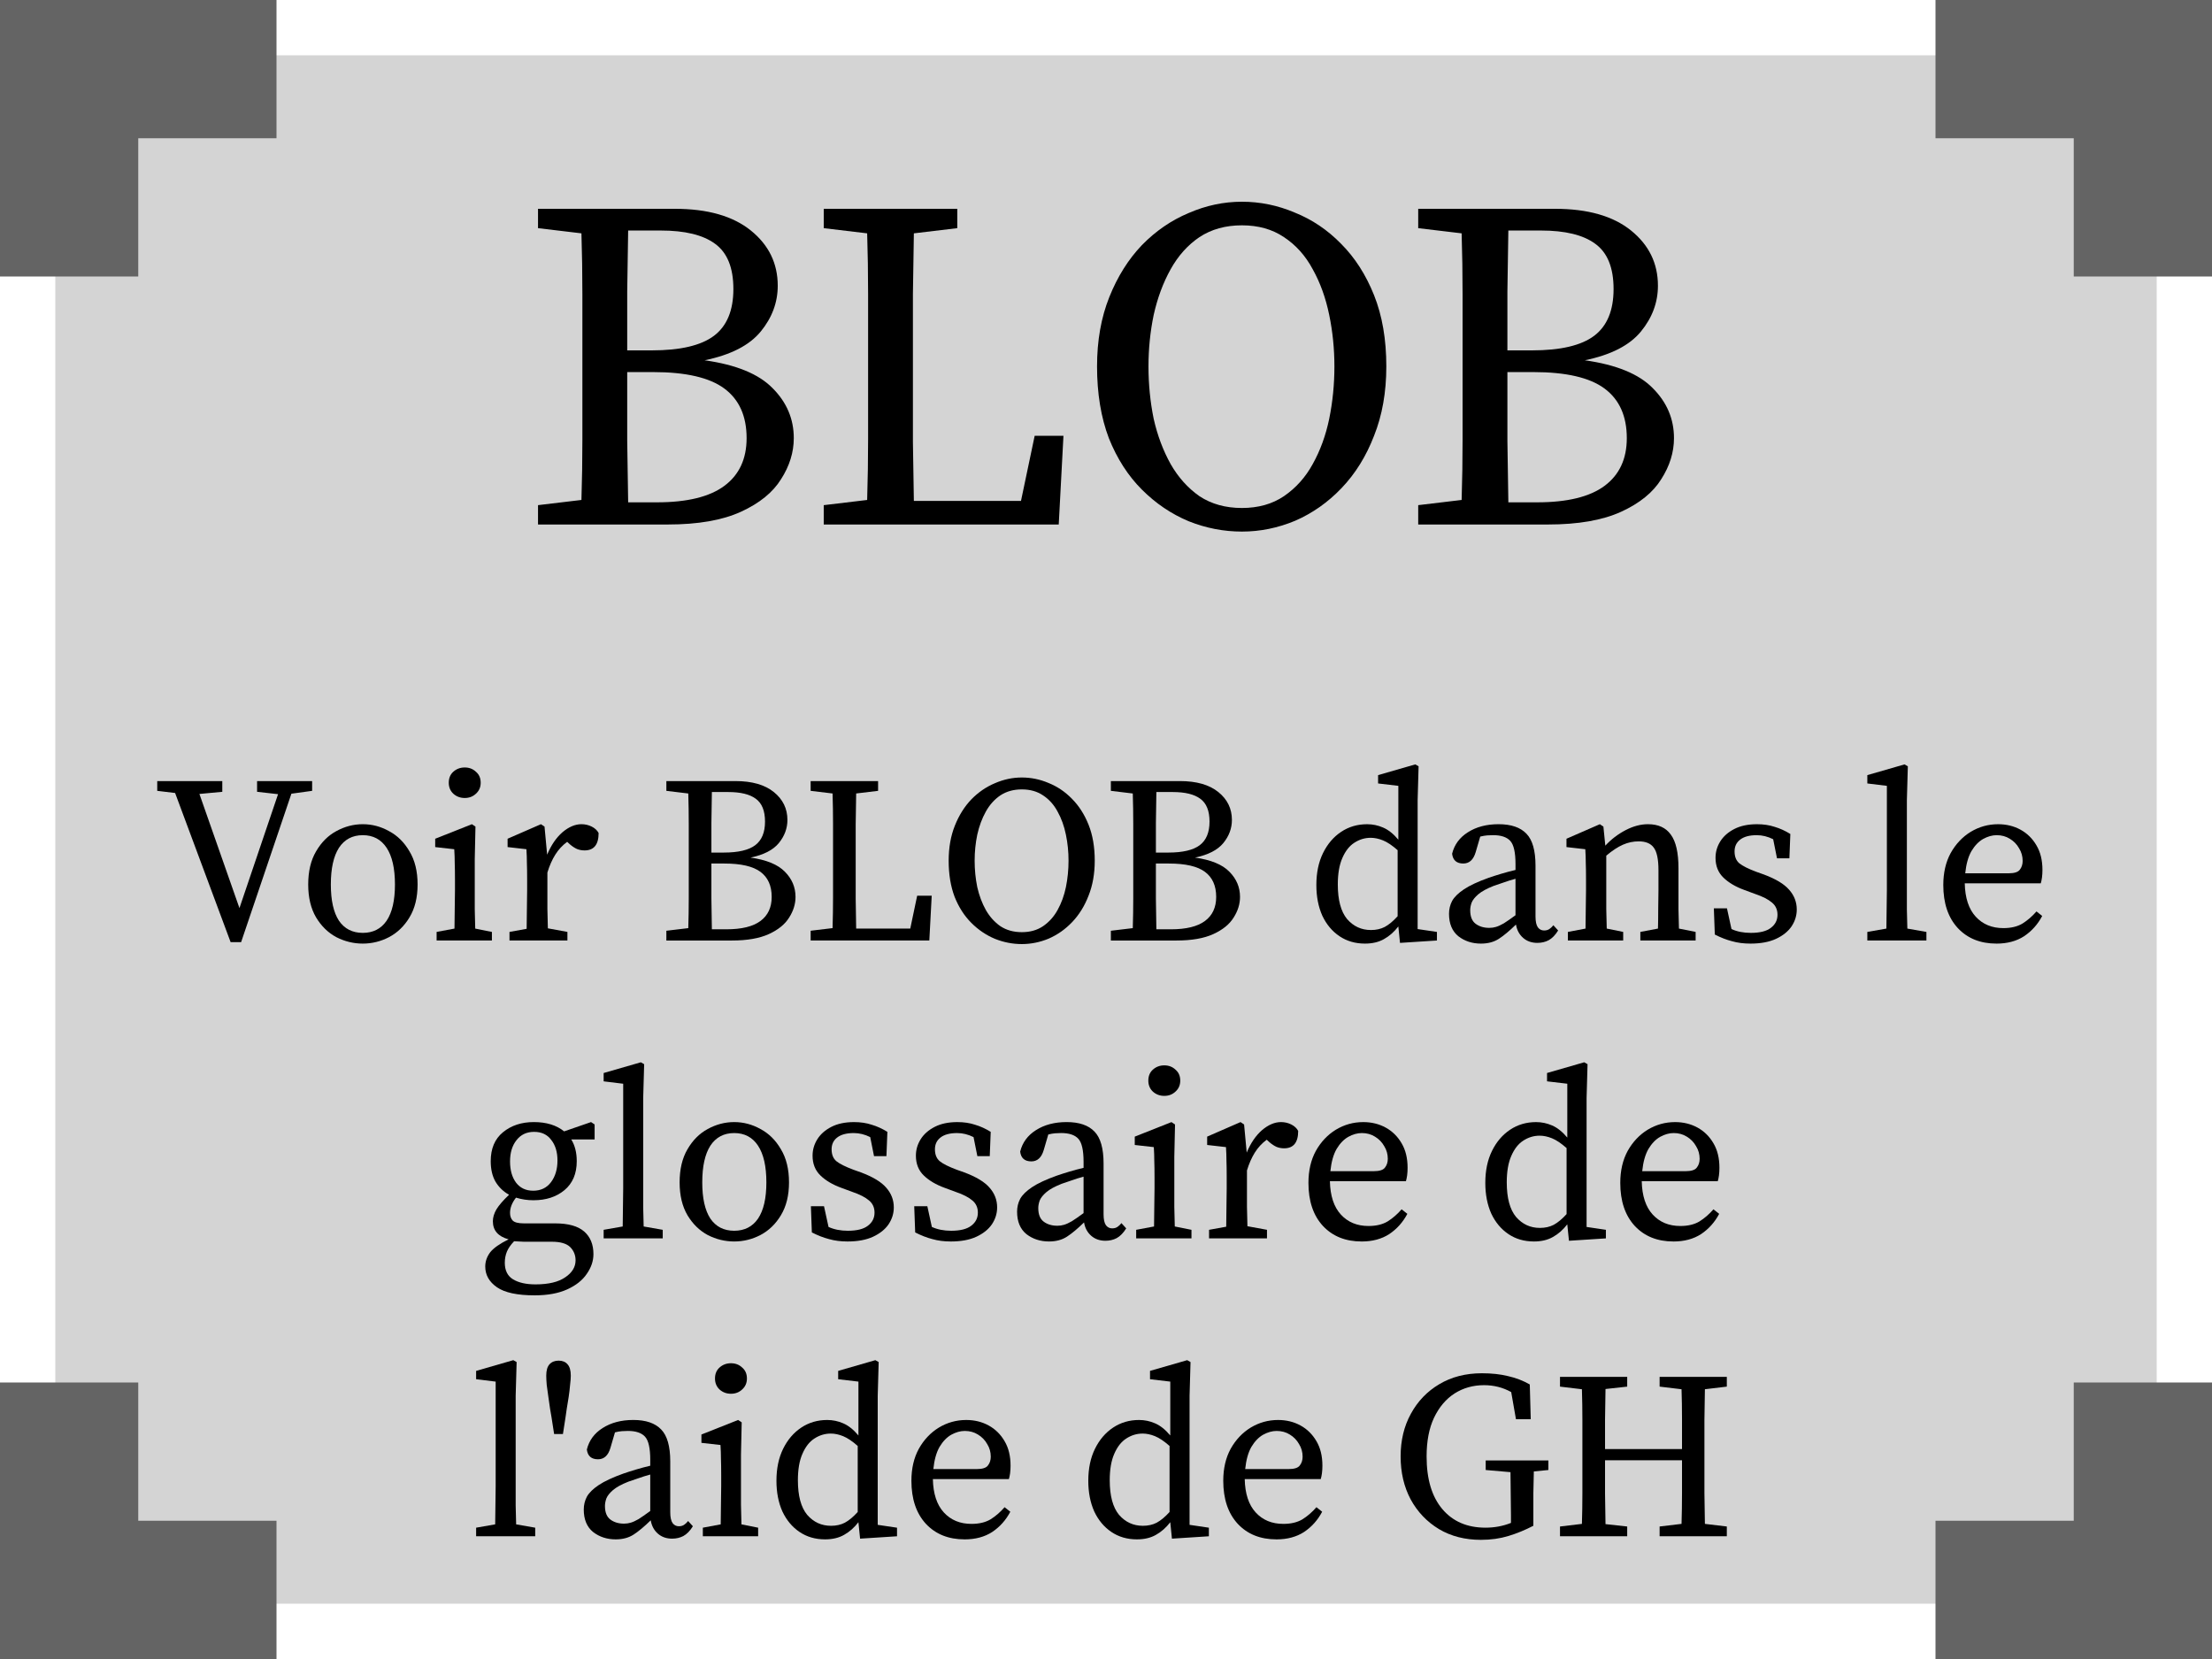 <?xml version="1.0" encoding="UTF-8" standalone="no"?>
<svg
   xmlns:dc="http://purl.org/dc/elements/1.1/"
   xmlns:cc="http://creativecommons.org/ns#"
   xmlns:rdf="http://www.w3.org/1999/02/22-rdf-syntax-ns#"
   xmlns:svg="http://www.w3.org/2000/svg"
   xmlns="http://www.w3.org/2000/svg"
   xmlns:sodipodi="http://sodipodi.sourceforge.net/DTD/sodipodi-0.dtd"
   xmlns:inkscape="http://www.inkscape.org/namespaces/inkscape"
   inkscape:output_extension="org.inkscape.output.svg.inkscape"
   sodipodi:docname="blob.svg"
   version="1.0"
   inkscape:version="1.0 (4035a4fb49, 2020-05-01)"
   sodipodi:version="0.32"
   id="svg2"
   height="300"
   width="400">
  <defs
     id="defs4">
    <rect
       id="rect853"
       height="109.939"
       width="283.057"
       y="152.028"
       x="65.66" />
    <rect
       id="rect847"
       height="96.47"
       width="217.183"
       y="60.609"
       x="103.541" />
    <inkscape:perspective
       id="perspective20"
       inkscape:persp3d-origin="150 : 133.33333 : 1"
       inkscape:vp_z="300 : 200 : 1"
       inkscape:vp_y="0 : 1000 : 0"
       inkscape:vp_x="0 : 200 : 1"
       sodipodi:type="inkscape:persp3d" />
  </defs>
  <sodipodi:namedview
     inkscape:document-rotation="0"
     inkscape:window-maximized="1"
     showgrid="false"
     inkscape:window-y="-8"
     inkscape:window-x="3832"
     inkscape:window-height="1017"
     inkscape:window-width="1920"
     height="400px"
     width="300px"
     inkscape:current-layer="layer1"
     inkscape:document-units="px"
     inkscape:cy="190.74326"
     inkscape:cx="-18.386101"
     inkscape:zoom="0.9899495"
     inkscape:pageshadow="2"
     inkscape:pageopacity="0.0"
     borderopacity="1.0"
     bordercolor="#666666"
     pagecolor="#ffffff"
     id="base" />
  <g
     id="layer1"
     inkscape:groupmode="layer"
     inkscape:label="Capa 1">
    <rect
       transform="rotate(-90)"
       y="10"
       x="-290"
       height="380"
       width="280"
       id="rect1872"
       style="fill:#d4d4d4;fill-opacity:1;stroke:none;stroke-width:2.5;stroke-linecap:round;stroke-linejoin:miter;stroke-miterlimit:4;stroke-dasharray:none;stroke-dashoffset:0;stroke-opacity:1" />
    <g
       style="fill:#646464;fill-opacity:1"
       id="g844">
      <rect
         style="fill:#646464;fill-opacity:1;stroke:none;stroke-width:2.5;stroke-linecap:round;stroke-linejoin:miter;stroke-miterlimit:4;stroke-dasharray:none;stroke-dashoffset:0;stroke-opacity:1"
         id="rect4716"
         width="25"
         height="50"
         x="-300"
         y="0"
         transform="rotate(-90)" />
      <rect
         y="250"
         x="0"
         height="50"
         width="25"
         id="rect4718"
         style="fill:#646464;fill-opacity:1;stroke:none;stroke-width:2.5;stroke-linecap:round;stroke-linejoin:miter;stroke-miterlimit:4;stroke-dasharray:none;stroke-dashoffset:0;stroke-opacity:1" />
    </g>
    <g
       style="fill:#646464;fill-opacity:1;stroke:none;stroke-opacity:1"
       id="g836">
      <rect
         y="0"
         x="0"
         height="50"
         width="25"
         id="rect4720"
         style="fill:#646464;fill-opacity:1;stroke:none;stroke-width:2.5;stroke-linecap:round;stroke-linejoin:miter;stroke-miterlimit:4;stroke-dasharray:none;stroke-dashoffset:0;stroke-opacity:1"
         transform="matrix(0,1,1,0,0,0)" />
      <rect
         transform="scale(1,-1)"
         style="fill:#646464;fill-opacity:1;stroke:none;stroke-width:2.5;stroke-linecap:round;stroke-linejoin:miter;stroke-miterlimit:4;stroke-dasharray:none;stroke-dashoffset:0;stroke-opacity:1"
         id="rect4722"
         width="25"
         height="50"
         x="0"
         y="-50" />
    </g>
    <g
       style="fill:#646464;fill-opacity:1"
       id="g848">
      <rect
         y="-400"
         x="-300"
         height="50"
         width="25"
         id="rect4724"
         style="fill:#646464;fill-opacity:1;stroke:none;stroke-width:2.5;stroke-linecap:round;stroke-linejoin:miter;stroke-miterlimit:4;stroke-dasharray:none;stroke-dashoffset:0;stroke-opacity:1"
         transform="matrix(0,-1,-1,0,0,0)" />
      <rect
         transform="scale(-1,1)"
         style="fill:#646464;fill-opacity:1;stroke:none;stroke-width:2.5;stroke-linecap:round;stroke-linejoin:miter;stroke-miterlimit:4;stroke-dasharray:none;stroke-dashoffset:0;stroke-opacity:1"
         id="rect4726"
         width="25"
         height="50"
         x="-400"
         y="250" />
    </g>
    <g
       style="fill:#646464;fill-opacity:1"
       id="g840">
      <rect
         transform="rotate(90)"
         style="fill:#646464;fill-opacity:1;stroke:none;stroke-width:2.5;stroke-linecap:round;stroke-linejoin:miter;stroke-miterlimit:4;stroke-dasharray:none;stroke-dashoffset:0;stroke-opacity:1"
         id="rect4728"
         width="25"
         height="50"
         x="0"
         y="-400" />
      <rect
         y="-50"
         x="-400"
         height="50"
         width="25"
         id="rect4730"
         style="fill:#646464;fill-opacity:1;stroke:none;stroke-width:2.5;stroke-linecap:round;stroke-linejoin:miter;stroke-miterlimit:4;stroke-dasharray:none;stroke-dashoffset:0;stroke-opacity:1"
         transform="scale(-1)" />
    </g>
    <g
       style="font-style:normal;font-variant:normal;font-weight:normal;font-stretch:normal;font-size:85.333px;line-height:1.25;font-family:'Source Serif Pro';-inkscape-font-specification:'Source Serif Pro, Normal';font-variant-ligatures:normal;font-variant-caps:normal;font-variant-numeric:normal;font-feature-settings:normal;text-align:start;letter-spacing:0px;word-spacing:0px;writing-mode:lr-tb;white-space:pre;shape-inside:url(#rect847);fill:#000000;fill-opacity:1;stroke:none"
       id="text845"
       transform="translate(-10.004,-40.911)"
       aria-label="BLOB">
      <path
         id="path864"
         style="shape-inside:url(#rect847)"
         d="m 128.117,108.196 h -4.693 q 0,6.741 0,12.459 0.085,5.632 0.171,11.093 h 5.205 q 8.192,0 12.203,-2.987 4.011,-2.987 4.011,-8.619 0,-5.973 -4.011,-8.96 -4.011,-2.987 -12.885,-2.987 z m 1.365,-25.6 h -5.888 q -0.085,5.461 -0.171,11.093 0,5.547 0,10.581 h 4.437 q 7.765,0 11.264,-2.645 3.499,-2.645 3.499,-8.448 0,-5.803 -3.328,-8.192 -3.243,-2.389 -9.813,-2.389 z m -22.187,-0.427 v -3.499 h 24.747 q 8.875,0 13.739,3.925 4.864,3.925 4.864,9.984 0,4.523 -3.072,8.277 -3.072,3.755 -10.155,5.205 8.533,1.195 12.288,5.035 3.84,3.84 3.84,9.045 0,3.84 -2.304,7.424 -2.219,3.584 -7.253,5.888 -5.035,2.304 -13.227,2.304 h -23.467 v -3.499 l 7.851,-0.939 q 0.171,-5.376 0.171,-10.923 0,-5.547 0,-11.093 v -4.181 q 0,-5.547 0,-11.008 0,-5.547 -0.171,-11.008 z" />
      <path
         id="path866"
         style="shape-inside:url(#rect847)"
         d="m 158.962,82.169 v -3.499 h 24.149 v 3.499 l -7.851,0.939 q -0.085,5.461 -0.171,11.008 0,5.461 0,11.008 v 5.888 q 0,4.523 0,9.813 0.085,5.205 0.171,10.667 h 19.371 l 2.475,-11.776 h 5.205 l -0.853,16.043 h -42.496 v -3.499 l 7.851,-0.939 q 0.171,-5.547 0.171,-11.008 0,-5.461 0,-10.923 v -4.267 q 0,-5.547 0,-11.093 0,-5.547 -0.171,-10.923 z" />
      <path
         id="path868"
         style="shape-inside:url(#rect847)"
         d="m 234.582,137.038 q -4.949,0 -9.643,-1.877 -4.693,-1.963 -8.448,-5.717 -3.755,-3.755 -5.973,-9.301 -2.133,-5.632 -2.133,-12.971 0,-6.997 2.219,-12.544 2.219,-5.547 5.888,-9.387 3.755,-3.84 8.448,-5.803 4.693,-2.048 9.643,-2.048 4.949,0 9.557,1.963 4.693,1.877 8.363,5.632 3.755,3.755 5.973,9.301 2.219,5.547 2.219,12.885 0,6.997 -2.219,12.544 -2.133,5.547 -5.888,9.472 -3.669,3.84 -8.363,5.888 -4.693,1.963 -9.643,1.963 z m 0,-4.267 q 4.437,0 7.595,-2.133 3.243,-2.219 5.205,-5.803 2.048,-3.669 2.987,-8.192 0.939,-4.608 0.939,-9.472 0,-4.779 -0.939,-9.301 -0.939,-4.608 -2.987,-8.277 -1.963,-3.669 -5.205,-5.803 -3.157,-2.133 -7.595,-2.133 -4.437,0 -7.68,2.133 -3.157,2.133 -5.205,5.803 -2.048,3.669 -3.072,8.277 -0.939,4.523 -0.939,9.301 0,4.864 0.939,9.472 1.024,4.523 3.072,8.192 2.048,3.584 5.205,5.803 3.243,2.133 7.68,2.133 z" />
      <path
         id="path870"
         style="shape-inside:url(#rect847)"
         d="m 287.284,108.196 h -4.693 q 0,6.741 0,12.459 0.085,5.632 0.171,11.093 h 5.205 q 8.192,0 12.203,-2.987 4.011,-2.987 4.011,-8.619 0,-5.973 -4.011,-8.96 -4.011,-2.987 -12.885,-2.987 z m 1.365,-25.6 h -5.888 q -0.085,5.461 -0.171,11.093 0,5.547 0,10.581 h 4.437 q 7.765,0 11.264,-2.645 3.499,-2.645 3.499,-8.448 0,-5.803 -3.328,-8.192 -3.243,-2.389 -9.813,-2.389 z m -22.187,-0.427 v -3.499 h 24.747 q 8.875,0 13.739,3.925 4.864,3.925 4.864,9.984 0,4.523 -3.072,8.277 -3.072,3.755 -10.155,5.205 8.533,1.195 12.288,5.035 3.84,3.84 3.84,9.045 0,3.84 -2.304,7.424 -2.219,3.584 -7.253,5.888 -5.035,2.304 -13.227,2.304 h -23.467 v -3.499 l 7.851,-0.939 q 0.171,-5.376 0.171,-10.923 0,-5.547 0,-11.093 v -4.181 q 0,-5.547 0,-11.008 0,-5.547 -0.171,-11.008 z" />
    </g>
    <g
       style="font-style:normal;font-variant:normal;font-weight:normal;font-stretch:normal;font-size:26.667px;line-height:1.25;font-family:'Source Serif Pro';-inkscape-font-specification:'Source Serif Pro, Normal';font-variant-ligatures:normal;font-variant-caps:normal;font-variant-numeric:normal;font-feature-settings:normal;text-align:center;letter-spacing:0px;word-spacing:0px;writing-mode:lr-tb;white-space:pre;shape-inside:url(#rect853);fill:#000000;fill-opacity:1;stroke:none"
       id="text851"
       transform="matrix(1.616,0,0,1.616,-135.203,-113.554)"
       aria-label="Voir BLOB dans le glossaire de
l'aide de GH">
      <path
         id="path873"
         style="text-align:center;text-anchor:middle;shape-inside:url(#rect853)"
         d="m 101.26,158.765 v -1.093 h 7.28 v 1.2 l -2.56,0.24 4.48,12.773 4.32,-12.747 -2.347,-0.267 v -1.2 h 6.16 v 1.093 l -2.32,0.32 -5.627,16.613 h -1.173 l -6.213,-16.693 z" />
      <path
         id="path875"
         style="text-align:center;text-anchor:middle;shape-inside:url(#rect853)"
         d="m 124.261,175.858 q -1.547,0 -2.96,-0.72 -1.387,-0.747 -2.267,-2.213 -0.88,-1.493 -0.88,-3.68 0,-2.213 0.88,-3.707 0.88,-1.52 2.267,-2.267 1.413,-0.773 2.96,-0.773 1.547,0 2.933,0.773 1.413,0.747 2.293,2.267 0.907,1.493 0.907,3.707 0,2.187 -0.907,3.68 -0.88,1.467 -2.293,2.213 -1.387,0.72 -2.933,0.72 z m 0,-1.2 q 1.733,0 2.667,-1.36 0.933,-1.387 0.933,-4.053 0,-2.693 -0.933,-4.107 -0.933,-1.413 -2.667,-1.413 -1.733,0 -2.667,1.413 -0.907,1.413 -0.907,4.107 0,2.667 0.907,4.053 0.933,1.36 2.667,1.36 z" />
      <path
         id="path877"
         style="text-align:center;text-anchor:middle;shape-inside:url(#rect853)"
         d="m 132.523,175.511 v -0.96 l 2,-0.373 q 0.027,-1.013 0.027,-2.187 0.027,-1.2 0.027,-2.08 v -1.253 q 0,-1.093 -0.027,-1.813 0,-0.747 -0.053,-1.547 l -2.133,-0.24 v -0.933 l 4.107,-1.627 0.4,0.267 -0.08,3.627 v 3.52 q 0,0.88 0,2.08 0.027,1.173 0.053,2.187 l 1.867,0.373 v 0.96 z m 3.147,-15.947 q -0.747,0 -1.28,-0.48 -0.507,-0.48 -0.507,-1.227 0,-0.773 0.507,-1.227 0.533,-0.48 1.28,-0.48 0.747,0 1.253,0.48 0.533,0.453 0.533,1.227 0,0.747 -0.533,1.227 -0.507,0.48 -1.253,0.48 z" />
      <path
         id="path879"
         style="text-align:center;text-anchor:middle;shape-inside:url(#rect853)"
         d="m 140.678,175.511 v -0.96 l 1.92,-0.347 q 0.027,-1.013 0.027,-2.187 0.027,-1.2 0.027,-2.107 v -1.28 q 0,-1.093 -0.027,-1.813 0,-0.72 -0.053,-1.52 l -2.107,-0.24 v -0.933 l 3.733,-1.627 0.4,0.267 0.293,3.147 q 0.667,-1.6 1.707,-2.507 1.067,-0.907 2.133,-0.907 0.613,0 1.147,0.267 0.533,0.267 0.773,0.72 0,1.947 -1.573,1.947 -0.453,0 -0.853,-0.16 -0.4,-0.187 -0.773,-0.507 l -0.32,-0.293 q -0.8,0.587 -1.333,1.44 -0.533,0.853 -0.88,2 v 2 q 0,0.88 0,2.053 0.027,1.173 0.053,2.187 l 2.187,0.4 v 0.96 z" />
      <path
         id="path881"
         style="text-align:center;text-anchor:middle;shape-inside:url(#rect853)"
         d="m 164.738,166.898 h -1.467 q 0,2.107 0,3.893 0.027,1.76 0.053,3.467 h 1.627 q 2.56,0 3.813,-0.933 1.253,-0.933 1.253,-2.693 0,-1.867 -1.253,-2.8 -1.253,-0.933 -4.027,-0.933 z m 0.427,-8 h -1.84 q -0.027,1.707 -0.053,3.467 0,1.733 0,3.307 h 1.387 q 2.427,0 3.52,-0.827 1.093,-0.827 1.093,-2.64 0,-1.813 -1.04,-2.56 -1.013,-0.747 -3.067,-0.747 z m -6.933,-0.133 v -1.093 h 7.733 q 2.773,0 4.293,1.227 1.52,1.227 1.52,3.12 0,1.413 -0.96,2.587 -0.96,1.173 -3.173,1.627 2.667,0.373 3.84,1.573 1.2,1.2 1.2,2.827 0,1.2 -0.72,2.32 -0.693,1.12 -2.267,1.84 -1.573,0.72 -4.133,0.72 h -7.333 v -1.093 l 2.453,-0.293 q 0.053,-1.68 0.053,-3.413 0,-1.733 0,-3.467 v -1.307 q 0,-1.733 0,-3.44 0,-1.733 -0.053,-3.44 z" />
      <path
         id="path883"
         style="text-align:center;text-anchor:middle;shape-inside:url(#rect853)"
         d="m 174.377,158.765 v -1.093 h 7.547 v 1.093 l -2.453,0.293 q -0.027,1.707 -0.053,3.44 0,1.707 0,3.44 v 1.84 q 0,1.413 0,3.067 0.027,1.627 0.053,3.333 h 6.053 l 0.773,-3.68 h 1.627 l -0.267,5.013 h -13.28 v -1.093 l 2.453,-0.293 q 0.053,-1.733 0.053,-3.44 0,-1.707 0,-3.413 v -1.333 q 0,-1.733 0,-3.467 0,-1.733 -0.053,-3.413 z" />
      <path
         id="path885"
         style="text-align:center;text-anchor:middle;shape-inside:url(#rect853)"
         d="m 198.009,175.911 q -1.547,0 -3.013,-0.587 -1.467,-0.613 -2.64,-1.787 -1.173,-1.173 -1.867,-2.907 -0.667,-1.76 -0.667,-4.053 0,-2.187 0.693,-3.92 0.693,-1.733 1.84,-2.933 1.173,-1.2 2.64,-1.813 1.467,-0.64 3.013,-0.64 1.547,0 2.987,0.613 1.467,0.587 2.613,1.76 1.173,1.173 1.867,2.907 0.693,1.733 0.693,4.027 0,2.187 -0.693,3.92 -0.667,1.733 -1.84,2.96 -1.147,1.2 -2.613,1.84 -1.467,0.613 -3.013,0.613 z m 0,-1.333 q 1.387,0 2.373,-0.667 1.013,-0.693 1.627,-1.813 0.64,-1.147 0.933,-2.56 0.293,-1.44 0.293,-2.96 0,-1.493 -0.293,-2.907 -0.293,-1.44 -0.933,-2.587 -0.613,-1.147 -1.627,-1.813 -0.987,-0.667 -2.373,-0.667 -1.387,0 -2.4,0.667 -0.987,0.667 -1.627,1.813 -0.64,1.147 -0.96,2.587 -0.293,1.413 -0.293,2.907 0,1.52 0.293,2.96 0.32,1.413 0.96,2.56 0.64,1.12 1.627,1.813 1.013,0.667 2.4,0.667 z" />
      <path
         id="path887"
         style="text-align:center;text-anchor:middle;shape-inside:url(#rect853)"
         d="m 214.478,166.898 h -1.467 q 0,2.107 0,3.893 0.027,1.76 0.053,3.467 h 1.627 q 2.56,0 3.813,-0.933 1.253,-0.933 1.253,-2.693 0,-1.867 -1.253,-2.8 -1.253,-0.933 -4.027,-0.933 z m 0.427,-8 h -1.84 q -0.027,1.707 -0.053,3.467 0,1.733 0,3.307 h 1.387 q 2.427,0 3.52,-0.827 1.093,-0.827 1.093,-2.64 0,-1.813 -1.04,-2.56 -1.013,-0.747 -3.067,-0.747 z m -6.933,-0.133 v -1.093 h 7.733 q 2.773,0 4.293,1.227 1.52,1.227 1.52,3.12 0,1.413 -0.96,2.587 -0.96,1.173 -3.173,1.627 2.667,0.373 3.84,1.573 1.2,1.2 1.2,2.827 0,1.2 -0.72,2.32 -0.693,1.12 -2.267,1.84 -1.573,0.72 -4.133,0.72 h -7.333 v -1.093 l 2.453,-0.293 q 0.053,-1.68 0.053,-3.413 0,-1.733 0,-3.467 v -1.307 q 0,-1.733 0,-3.44 0,-1.733 -0.053,-3.44 z" />
      <path
         id="path889"
         style="text-align:center;text-anchor:middle;shape-inside:url(#rect853)"
         d="m 233.367,169.245 q 0,2.613 1.04,3.867 1.067,1.227 2.667,1.227 0.88,0 1.547,-0.347 0.693,-0.373 1.44,-1.2 v -7.387 q -0.907,-0.8 -1.627,-1.093 -0.72,-0.293 -1.387,-0.293 -0.987,0 -1.84,0.56 -0.827,0.533 -1.333,1.707 -0.507,1.147 -0.507,2.96 z m 6.96,6.533 -0.187,-1.84 q -0.693,0.907 -1.6,1.413 -0.88,0.507 -2.133,0.507 -1.627,0 -2.853,-0.827 -1.227,-0.827 -1.92,-2.293 -0.667,-1.493 -0.667,-3.44 0,-2.053 0.747,-3.573 0.747,-1.52 2.027,-2.373 1.28,-0.853 2.907,-0.853 0.933,0 1.787,0.373 0.88,0.373 1.707,1.36 v -6.027 l -2.267,-0.267 v -0.933 l 4.16,-1.2 0.373,0.213 -0.107,3.787 v 14.427 l 2.16,0.32 v 0.96 z" />
      <path
         id="path891"
         style="text-align:center;text-anchor:middle;shape-inside:url(#rect853)"
         d="m 255.704,175.778 q -0.96,0 -1.6,-0.56 -0.64,-0.56 -0.8,-1.493 -1.093,1.067 -1.92,1.6 -0.827,0.533 -2,0.533 -1.467,0 -2.533,-0.827 -1.04,-0.853 -1.04,-2.507 0,-0.773 0.347,-1.44 0.373,-0.667 1.333,-1.307 0.96,-0.64 2.747,-1.28 0.613,-0.213 1.413,-0.453 0.8,-0.24 1.6,-0.427 v -0.667 q 0,-1.947 -0.587,-2.587 -0.587,-0.64 -1.92,-0.64 -0.293,0 -0.667,0.027 -0.347,0.027 -0.773,0.133 l -0.507,1.733 q -0.373,1.28 -1.387,1.28 -1.12,0 -1.253,-1.093 0.373,-1.52 1.76,-2.4 1.413,-0.907 3.44,-0.907 2.107,0 3.12,1.067 1.013,1.04 1.013,3.573 v 5.68 q 0,0.853 0.267,1.227 0.267,0.347 0.693,0.347 0.347,0 0.587,-0.16 0.24,-0.16 0.453,-0.427 l 0.533,0.587 q -0.48,0.773 -1.067,1.093 -0.56,0.293 -1.253,0.293 z m -7.52,-3.653 q 0,1.067 0.613,1.52 0.613,0.453 1.52,0.453 0.4,0 0.747,-0.107 0.373,-0.107 0.88,-0.4 0.507,-0.32 1.307,-0.907 v -4.08 q -0.693,0.187 -1.36,0.427 -0.667,0.213 -1.093,0.373 -1.147,0.453 -1.707,0.933 -0.56,0.48 -0.747,0.933 -0.16,0.453 -0.16,0.853 z" />
      <path
         id="path893"
         style="text-align:center;text-anchor:middle;shape-inside:url(#rect853)"
         d="m 259.115,175.511 v -0.96 l 1.973,-0.373 q 0.027,-1.013 0.027,-2.187 0.027,-1.173 0.027,-2.08 v -1.28 q 0,-1.093 -0.027,-1.813 0,-0.72 -0.053,-1.52 l -2.107,-0.24 v -0.933 l 3.733,-1.627 0.4,0.267 0.213,2.133 q 0.987,-1.067 2.267,-1.733 1.28,-0.667 2.507,-0.667 1.733,0 2.56,1.173 0.853,1.147 0.853,3.76 v 2.48 q 0,0.907 0,2.08 0.027,1.173 0.053,2.187 l 1.867,0.373 v 0.96 h -6.187 v -0.96 l 1.973,-0.373 q 0.027,-0.987 0.027,-2.16 0.027,-1.2 0.027,-2.107 v -2.267 q 0,-1.84 -0.533,-2.533 -0.507,-0.693 -1.68,-0.693 -0.907,0 -1.76,0.373 -0.853,0.373 -1.867,1.227 v 3.893 q 0,0.88 0,2.08 0.027,1.173 0.053,2.187 l 1.84,0.373 v 0.96 z" />
      <path
         id="path895"
         style="text-align:center;text-anchor:middle;shape-inside:url(#rect853)"
         d="m 279.527,175.858 q -1.12,0 -2.053,-0.267 -0.933,-0.24 -1.92,-0.747 l -0.107,-2.933 h 1.467 l 0.507,2.32 q 0.933,0.427 2.16,0.427 1.52,0 2.24,-0.56 0.747,-0.56 0.747,-1.467 0,-0.853 -0.613,-1.36 -0.613,-0.533 -1.867,-0.96 l -1.227,-0.453 q -1.467,-0.533 -2.347,-1.387 -0.88,-0.853 -0.88,-2.213 0,-0.987 0.533,-1.84 0.533,-0.853 1.573,-1.387 1.04,-0.533 2.533,-0.533 1.093,0 1.973,0.293 0.907,0.267 1.76,0.8 l -0.107,2.72 h -1.387 l -0.427,-2.133 q -0.907,-0.453 -1.84,-0.453 -1.227,0 -1.867,0.507 -0.613,0.48 -0.613,1.307 0,0.88 0.533,1.333 0.56,0.453 1.92,0.96 l 0.827,0.293 q 2,0.747 2.827,1.707 0.853,0.96 0.853,2.213 0,1.013 -0.587,1.893 -0.587,0.853 -1.733,1.387 -1.147,0.533 -2.88,0.533 z" />
      <path
         id="path897"
         style="text-align:center;text-anchor:middle;shape-inside:url(#rect853)"
         d="m 292.621,175.511 v -0.96 l 2.133,-0.373 q 0.027,-1.093 0.027,-2.133 0.027,-1.067 0.027,-2.133 v -11.707 l -2.187,-0.267 v -0.933 l 4.16,-1.2 0.373,0.213 -0.107,3.787 v 10.107 q 0,1.067 0,2.133 0.027,1.067 0.053,2.133 l 2.133,0.373 v 0.96 z" />
      <path
         id="path899"
         style="text-align:center;text-anchor:middle;shape-inside:url(#rect853)"
         d="m 307.096,163.725 q -0.747,0 -1.52,0.427 -0.747,0.427 -1.307,1.36 -0.533,0.933 -0.693,2.48 h 4.853 q 0.96,0 1.253,-0.4 0.32,-0.4 0.32,-0.987 0,-0.773 -0.4,-1.413 -0.373,-0.667 -1.04,-1.067 -0.64,-0.4 -1.467,-0.4 z m -0.027,12.133 q -2.693,0 -4.32,-1.733 -1.627,-1.76 -1.627,-4.827 0,-2.053 0.827,-3.573 0.853,-1.52 2.24,-2.373 1.413,-0.853 3.067,-0.853 1.387,0 2.507,0.613 1.12,0.613 1.787,1.76 0.667,1.12 0.667,2.747 0,0.453 -0.053,0.853 -0.053,0.373 -0.133,0.64 h -8.507 q 0.053,2.453 1.227,3.733 1.173,1.28 3.093,1.28 1.28,0 2.133,-0.507 0.853,-0.533 1.573,-1.36 l 0.64,0.507 q -0.747,1.413 -2.027,2.267 -1.28,0.827 -3.093,0.827 z" />
      <path
         id="path901"
         style="text-align:center;text-anchor:middle;shape-inside:url(#rect853)"
         d="m 143.326,203.511 q 1.28,0 2,-0.96 0.72,-0.96 0.72,-2.427 0,-1.413 -0.693,-2.293 -0.667,-0.907 -1.92,-0.907 -1.253,0 -1.973,0.933 -0.72,0.907 -0.72,2.373 0,1.467 0.667,2.373 0.693,0.907 1.92,0.907 z m 0.053,1.067 q -1.04,0 -1.973,-0.293 -0.667,0.853 -0.667,1.707 0,0.533 0.293,0.853 0.32,0.32 1.253,0.32 h 3.493 q 2.213,0 3.253,0.907 1.04,0.907 1.04,2.533 0,1.147 -0.747,2.213 -0.72,1.067 -2.187,1.733 -1.467,0.667 -3.653,0.667 -2.907,0 -4.213,-0.907 -1.307,-0.907 -1.307,-2.32 0,-0.853 0.56,-1.6 0.587,-0.72 2.053,-1.44 -1.76,-0.48 -1.76,-2.027 0,-0.64 0.4,-1.333 0.427,-0.693 1.413,-1.627 -0.96,-0.533 -1.52,-1.467 -0.533,-0.933 -0.533,-2.293 0,-2.107 1.36,-3.227 1.387,-1.147 3.467,-1.147 2.107,0 3.387,1.04 l 3.013,-1.04 0.4,0.267 v 1.68 h -2.613 q 0.613,0.987 0.613,2.427 0,2.107 -1.387,3.253 -1.36,1.12 -3.44,1.12 z m -3.227,6.987 q 0,1.307 0.933,1.867 0.933,0.56 2.507,0.56 2.187,0 3.333,-0.8 1.147,-0.773 1.147,-1.893 0,-0.88 -0.613,-1.493 -0.613,-0.587 -2.053,-0.587 h -3.12 q -0.267,0 -0.56,-0.027 -0.267,0 -0.533,-0.027 -0.56,0.587 -0.8,1.147 -0.24,0.587 -0.24,1.253 z" />
      <path
         id="path903"
         style="text-align:center;text-anchor:middle;shape-inside:url(#rect853)"
         d="m 151.214,208.845 v -0.96 l 2.133,-0.373 q 0.027,-1.093 0.027,-2.133 0.027,-1.067 0.027,-2.133 v -11.707 l -2.187,-0.267 v -0.933 l 4.16,-1.2 0.373,0.213 -0.107,3.787 v 10.107 q 0,1.067 0,2.133 0.027,1.067 0.053,2.133 l 2.133,0.373 v 0.96 z" />
      <path
         id="path905"
         style="text-align:center;text-anchor:middle;shape-inside:url(#rect853)"
         d="m 165.823,209.191 q -1.547,0 -2.96,-0.72 -1.387,-0.747 -2.267,-2.213 -0.88,-1.493 -0.88,-3.68 0,-2.213 0.88,-3.707 0.88,-1.52 2.267,-2.267 1.413,-0.773 2.96,-0.773 1.547,0 2.933,0.773 1.413,0.747 2.293,2.267 0.907,1.493 0.907,3.707 0,2.187 -0.907,3.68 -0.88,1.467 -2.293,2.213 -1.387,0.72 -2.933,0.72 z m 0,-1.2 q 1.733,0 2.667,-1.36 0.933,-1.387 0.933,-4.053 0,-2.693 -0.933,-4.107 -0.933,-1.413 -2.667,-1.413 -1.733,0 -2.667,1.413 -0.907,1.413 -0.907,4.107 0,2.667 0.907,4.053 0.933,1.36 2.667,1.36 z" />
      <path
         id="path907"
         style="text-align:center;text-anchor:middle;shape-inside:url(#rect853)"
         d="m 178.485,209.191 q -1.12,0 -2.053,-0.267 -0.933,-0.24 -1.92,-0.747 l -0.107,-2.933 h 1.467 l 0.507,2.32 q 0.933,0.427 2.16,0.427 1.52,0 2.24,-0.56 0.747,-0.56 0.747,-1.467 0,-0.853 -0.613,-1.36 -0.613,-0.533 -1.867,-0.96 l -1.227,-0.453 q -1.467,-0.533 -2.347,-1.387 -0.88,-0.853 -0.88,-2.213 0,-0.987 0.533,-1.84 0.533,-0.853 1.573,-1.387 1.04,-0.533 2.533,-0.533 1.093,0 1.973,0.293 0.907,0.267 1.76,0.8 l -0.107,2.72 h -1.387 l -0.427,-2.133 q -0.907,-0.453 -1.84,-0.453 -1.227,0 -1.867,0.507 -0.613,0.48 -0.613,1.307 0,0.88 0.533,1.333 0.56,0.453 1.92,0.96 l 0.827,0.293 q 2,0.747 2.827,1.707 0.853,0.96 0.853,2.213 0,1.013 -0.587,1.893 -0.587,0.853 -1.733,1.387 -1.147,0.533 -2.88,0.533 z" />
      <path
         id="path909"
         style="text-align:center;text-anchor:middle;shape-inside:url(#rect853)"
         d="m 190.048,209.191 q -1.12,0 -2.053,-0.267 -0.933,-0.24 -1.92,-0.747 l -0.107,-2.933 h 1.467 l 0.507,2.32 q 0.933,0.427 2.16,0.427 1.52,0 2.24,-0.56 0.747,-0.56 0.747,-1.467 0,-0.853 -0.613,-1.36 -0.613,-0.533 -1.867,-0.96 l -1.227,-0.453 q -1.467,-0.533 -2.347,-1.387 -0.88,-0.853 -0.88,-2.213 0,-0.987 0.533,-1.84 0.533,-0.853 1.573,-1.387 1.04,-0.533 2.533,-0.533 1.093,0 1.973,0.293 0.907,0.267 1.76,0.8 l -0.107,2.72 h -1.387 l -0.427,-2.133 q -0.907,-0.453 -1.84,-0.453 -1.227,0 -1.867,0.507 -0.613,0.48 -0.613,1.307 0,0.88 0.533,1.333 0.56,0.453 1.92,0.96 l 0.827,0.293 q 2,0.747 2.827,1.707 0.853,0.96 0.853,2.213 0,1.013 -0.587,1.893 -0.587,0.853 -1.733,1.387 -1.147,0.533 -2.88,0.533 z" />
      <path
         id="path911"
         style="text-align:center;text-anchor:middle;shape-inside:url(#rect853)"
         d="m 207.37,209.111 q -0.96,0 -1.6,-0.56 -0.64,-0.56 -0.8,-1.493 -1.093,1.067 -1.92,1.6 -0.827,0.533 -2,0.533 -1.467,0 -2.533,-0.827 -1.04,-0.853 -1.04,-2.507 0,-0.773 0.347,-1.44 0.373,-0.667 1.333,-1.307 0.96,-0.64 2.747,-1.28 0.613,-0.213 1.413,-0.453 0.8,-0.24 1.6,-0.427 v -0.667 q 0,-1.947 -0.587,-2.587 -0.587,-0.64 -1.92,-0.64 -0.293,0 -0.667,0.027 -0.347,0.027 -0.773,0.133 l -0.507,1.733 q -0.373,1.28 -1.387,1.28 -1.12,0 -1.253,-1.093 0.373,-1.52 1.76,-2.4 1.413,-0.907 3.44,-0.907 2.107,0 3.12,1.067 1.013,1.04 1.013,3.573 v 5.68 q 0,0.853 0.267,1.227 0.267,0.347 0.693,0.347 0.347,0 0.587,-0.16 0.24,-0.16 0.453,-0.427 l 0.533,0.587 q -0.48,0.773 -1.067,1.093 -0.56,0.293 -1.253,0.293 z m -7.52,-3.653 q 0,1.067 0.613,1.52 0.613,0.453 1.52,0.453 0.4,0 0.747,-0.107 0.373,-0.107 0.88,-0.4 0.507,-0.32 1.307,-0.907 v -4.08 q -0.693,0.187 -1.36,0.427 -0.667,0.213 -1.093,0.373 -1.147,0.453 -1.707,0.933 -0.56,0.48 -0.747,0.933 -0.16,0.453 -0.16,0.853 z" />
      <path
         id="path913"
         style="text-align:center;text-anchor:middle;shape-inside:url(#rect853)"
         d="m 210.804,208.845 v -0.96 l 2,-0.373 q 0.027,-1.013 0.027,-2.187 0.027,-1.2 0.027,-2.08 v -1.253 q 0,-1.093 -0.027,-1.813 0,-0.747 -0.053,-1.547 l -2.133,-0.24 v -0.933 l 4.107,-1.627 0.4,0.267 -0.08,3.627 v 3.52 q 0,0.88 0,2.08 0.027,1.173 0.053,2.187 l 1.867,0.373 v 0.96 z m 3.147,-15.947 q -0.747,0 -1.28,-0.48 -0.507,-0.48 -0.507,-1.227 0,-0.773 0.507,-1.227 0.533,-0.48 1.28,-0.48 0.747,0 1.253,0.48 0.533,0.453 0.533,1.227 0,0.747 -0.533,1.227 -0.507,0.48 -1.253,0.48 z" />
      <path
         id="path915"
         style="text-align:center;text-anchor:middle;shape-inside:url(#rect853)"
         d="m 218.96,208.845 v -0.96 l 1.92,-0.347 q 0.027,-1.013 0.027,-2.187 0.027,-1.2 0.027,-2.107 v -1.28 q 0,-1.093 -0.027,-1.813 0,-0.72 -0.053,-1.52 l -2.107,-0.24 v -0.933 l 3.733,-1.627 0.4,0.267 0.293,3.147 q 0.667,-1.6 1.707,-2.507 1.067,-0.907 2.133,-0.907 0.613,0 1.147,0.267 0.533,0.267 0.773,0.72 0,1.947 -1.573,1.947 -0.453,0 -0.853,-0.16 -0.4,-0.187 -0.773,-0.507 l -0.32,-0.293 q -0.8,0.587 -1.333,1.44 -0.533,0.853 -0.88,2 v 2 q 0,0.88 0,2.053 0.027,1.173 0.053,2.187 l 2.187,0.4 v 0.96 z" />
      <path
         id="path917"
         style="text-align:center;text-anchor:middle;shape-inside:url(#rect853)"
         d="m 236.055,197.058 q -0.747,0 -1.52,0.427 -0.747,0.427 -1.307,1.36 -0.533,0.933 -0.693,2.48 h 4.853 q 0.96,0 1.253,-0.4 0.32,-0.4 0.32,-0.987 0,-0.773 -0.4,-1.413 -0.373,-0.667 -1.04,-1.067 -0.64,-0.4 -1.467,-0.4 z m -0.027,12.133 q -2.693,0 -4.32,-1.733 -1.627,-1.76 -1.627,-4.827 0,-2.053 0.827,-3.573 0.853,-1.52 2.24,-2.373 1.413,-0.853 3.067,-0.853 1.387,0 2.507,0.613 1.12,0.613 1.787,1.76 0.667,1.12 0.667,2.747 0,0.453 -0.053,0.853 -0.053,0.373 -0.133,0.64 h -8.507 q 0.053,2.453 1.227,3.733 1.173,1.28 3.093,1.28 1.28,0 2.133,-0.507 0.853,-0.533 1.573,-1.36 l 0.64,0.507 q -0.747,1.413 -2.027,2.267 -1.28,0.827 -3.093,0.827 z" />
      <path
         id="path919"
         style="text-align:center;text-anchor:middle;shape-inside:url(#rect853)"
         d="m 252.273,202.578 q 0,2.613 1.04,3.867 1.067,1.227 2.667,1.227 0.88,0 1.547,-0.347 0.693,-0.373 1.44,-1.2 v -7.387 q -0.907,-0.8 -1.627,-1.093 -0.72,-0.293 -1.387,-0.293 -0.987,0 -1.84,0.56 -0.827,0.533 -1.333,1.707 -0.507,1.147 -0.507,2.96 z m 6.96,6.533 -0.187,-1.84 q -0.693,0.907 -1.6,1.413 -0.88,0.507 -2.133,0.507 -1.627,0 -2.853,-0.827 -1.227,-0.827 -1.92,-2.293 -0.667,-1.493 -0.667,-3.44 0,-2.053 0.747,-3.573 0.747,-1.52 2.027,-2.373 1.28,-0.853 2.907,-0.853 0.933,0 1.787,0.373 0.88,0.373 1.707,1.36 v -6.027 l -2.267,-0.267 v -0.933 l 4.16,-1.2 0.373,0.213 -0.107,3.787 v 14.427 l 2.16,0.32 v 0.96 z" />
      <path
         id="path921"
         style="text-align:center;text-anchor:middle;shape-inside:url(#rect853)"
         d="m 270.95,197.058 q -0.747,0 -1.52,0.427 -0.747,0.427 -1.307,1.36 -0.533,0.933 -0.693,2.48 h 4.853 q 0.96,0 1.253,-0.4 0.32,-0.4 0.32,-0.987 0,-0.773 -0.4,-1.413 -0.373,-0.667 -1.04,-1.067 -0.64,-0.4 -1.467,-0.4 z m -0.027,12.133 q -2.693,0 -4.32,-1.733 -1.627,-1.76 -1.627,-4.827 0,-2.053 0.827,-3.573 0.853,-1.52 2.24,-2.373 1.413,-0.853 3.067,-0.853 1.387,0 2.507,0.613 1.12,0.613 1.787,1.76 0.667,1.12 0.667,2.747 0,0.453 -0.053,0.853 -0.053,0.373 -0.133,0.64 h -8.507 q 0.053,2.453 1.227,3.733 1.173,1.28 3.093,1.28 1.28,0 2.133,-0.507 0.853,-0.533 1.573,-1.36 l 0.64,0.507 q -0.747,1.413 -2.027,2.267 -1.28,0.827 -3.093,0.827 z" />
      <path
         id="path923"
         style="text-align:center;text-anchor:middle;shape-inside:url(#rect853)"
         d="m 136.944,242.178 v -0.96 l 2.133,-0.373 q 0.027,-1.093 0.027,-2.133 0.027,-1.067 0.027,-2.133 v -11.707 l -2.187,-0.267 v -0.933 l 4.16,-1.2 0.373,0.213 -0.107,3.787 v 10.107 q 0,1.067 0,2.133 0.027,1.067 0.053,2.133 l 2.133,0.373 v 0.96 z" />
      <path
         id="path925"
         style="text-align:center;text-anchor:middle;shape-inside:url(#rect853)"
         d="m 146.178,222.525 q 0.64,0 0.987,0.4 0.373,0.4 0.373,1.28 0,0.4 -0.08,1.04 -0.053,0.64 -0.16,1.36 -0.107,0.693 -0.213,1.307 -0.08,0.613 -0.133,0.933 l -0.293,1.893 h -0.987 l -0.293,-1.893 q -0.053,-0.32 -0.16,-0.933 -0.08,-0.613 -0.187,-1.307 -0.107,-0.72 -0.187,-1.36 -0.053,-0.64 -0.053,-1.04 0,-0.88 0.373,-1.28 0.373,-0.4 1.013,-0.4 z" />
      <path
         id="path927"
         style="text-align:center;text-anchor:middle;shape-inside:url(#rect853)"
         d="m 158.881,242.445 q -0.96,0 -1.6,-0.56 -0.64,-0.56 -0.8,-1.493 -1.093,1.067 -1.92,1.6 -0.827,0.533 -2,0.533 -1.467,0 -2.533,-0.827 -1.04,-0.853 -1.04,-2.507 0,-0.773 0.347,-1.44 0.373,-0.667 1.333,-1.307 0.96,-0.64 2.747,-1.28 0.613,-0.213 1.413,-0.453 0.8,-0.24 1.6,-0.427 v -0.667 q 0,-1.947 -0.587,-2.587 -0.587,-0.64 -1.92,-0.64 -0.293,0 -0.667,0.027 -0.347,0.027 -0.773,0.133 l -0.507,1.733 q -0.373,1.28 -1.387,1.28 -1.12,0 -1.253,-1.093 0.373,-1.52 1.76,-2.4 1.413,-0.907 3.44,-0.907 2.107,0 3.12,1.067 1.013,1.04 1.013,3.573 v 5.68 q 0,0.853 0.267,1.227 0.267,0.347 0.693,0.347 0.347,0 0.587,-0.16 0.24,-0.16 0.453,-0.427 l 0.533,0.587 q -0.48,0.773 -1.067,1.093 -0.56,0.293 -1.253,0.293 z m -7.52,-3.653 q 0,1.067 0.613,1.52 0.613,0.453 1.52,0.453 0.4,0 0.747,-0.107 0.373,-0.107 0.88,-0.4 0.507,-0.32 1.307,-0.907 v -4.08 q -0.693,0.187 -1.36,0.427 -0.667,0.213 -1.093,0.373 -1.147,0.453 -1.707,0.933 -0.56,0.48 -0.747,0.933 -0.16,0.453 -0.16,0.853 z" />
      <path
         id="path929"
         style="text-align:center;text-anchor:middle;shape-inside:url(#rect853)"
         d="m 162.314,242.178 v -0.96 l 2,-0.373 q 0.027,-1.013 0.027,-2.187 0.027,-1.2 0.027,-2.08 v -1.253 q 0,-1.093 -0.027,-1.813 0,-0.747 -0.053,-1.547 l -2.133,-0.24 v -0.933 l 4.107,-1.627 0.4,0.267 -0.08,3.627 v 3.52 q 0,0.88 0,2.08 0.027,1.173 0.053,2.187 l 1.867,0.373 v 0.96 z m 3.147,-15.947 q -0.747,0 -1.28,-0.48 -0.507,-0.48 -0.507,-1.227 0,-0.773 0.507,-1.227 0.533,-0.48 1.28,-0.48 0.747,0 1.253,0.48 0.533,0.453 0.533,1.227 0,0.747 -0.533,1.227 -0.507,0.48 -1.253,0.48 z" />
      <path
         id="path931"
         style="text-align:center;text-anchor:middle;shape-inside:url(#rect853)"
         d="m 172.95,235.912 q 0,2.613 1.04,3.867 1.067,1.227 2.667,1.227 0.88,0 1.547,-0.347 0.693,-0.373 1.44,-1.2 v -7.387 q -0.907,-0.8 -1.627,-1.093 -0.72,-0.293 -1.387,-0.293 -0.987,0 -1.84,0.56 -0.827,0.533 -1.333,1.707 -0.507,1.147 -0.507,2.96 z m 6.96,6.533 -0.187,-1.84 q -0.693,0.907 -1.6,1.413 -0.88,0.507 -2.133,0.507 -1.627,0 -2.853,-0.827 -1.227,-0.827 -1.92,-2.293 -0.667,-1.493 -0.667,-3.44 0,-2.053 0.747,-3.573 0.747,-1.52 2.027,-2.373 1.28,-0.853 2.907,-0.853 0.933,0 1.787,0.373 0.88,0.373 1.707,1.36 v -6.027 l -2.267,-0.267 v -0.933 l 4.16,-1.2 0.373,0.213 -0.107,3.787 v 14.427 l 2.16,0.32 v 0.96 z" />
      <path
         id="path933"
         style="text-align:center;text-anchor:middle;shape-inside:url(#rect853)"
         d="m 191.627,230.392 q -0.747,0 -1.52,0.427 -0.747,0.427 -1.307,1.36 -0.533,0.933 -0.693,2.48 h 4.853 q 0.96,0 1.253,-0.4 0.32,-0.4 0.32,-0.987 0,-0.773 -0.4,-1.413 -0.373,-0.667 -1.04,-1.067 -0.64,-0.4 -1.467,-0.4 z m -0.027,12.133 q -2.693,0 -4.32,-1.733 -1.627,-1.76 -1.627,-4.827 0,-2.053 0.827,-3.573 0.853,-1.52 2.24,-2.373 1.413,-0.853 3.067,-0.853 1.387,0 2.507,0.613 1.12,0.613 1.787,1.76 0.667,1.12 0.667,2.747 0,0.453 -0.053,0.853 -0.053,0.373 -0.133,0.64 h -8.507 q 0.053,2.453 1.227,3.733 1.173,1.28 3.093,1.28 1.28,0 2.133,-0.507 0.853,-0.533 1.573,-1.36 l 0.64,0.507 q -0.747,1.413 -2.027,2.267 -1.28,0.827 -3.093,0.827 z" />
      <path
         id="path935"
         style="text-align:center;text-anchor:middle;shape-inside:url(#rect853)"
         d="m 207.846,235.912 q 0,2.613 1.04,3.867 1.067,1.227 2.667,1.227 0.88,0 1.547,-0.347 0.693,-0.373 1.44,-1.2 v -7.387 q -0.907,-0.8 -1.627,-1.093 -0.72,-0.293 -1.387,-0.293 -0.987,0 -1.84,0.56 -0.827,0.533 -1.333,1.707 -0.507,1.147 -0.507,2.96 z m 6.96,6.533 -0.187,-1.84 q -0.693,0.907 -1.6,1.413 -0.88,0.507 -2.133,0.507 -1.627,0 -2.853,-0.827 -1.227,-0.827 -1.92,-2.293 -0.667,-1.493 -0.667,-3.44 0,-2.053 0.747,-3.573 0.747,-1.52 2.027,-2.373 1.28,-0.853 2.907,-0.853 0.933,0 1.787,0.373 0.88,0.373 1.707,1.36 v -6.027 l -2.267,-0.267 v -0.933 l 4.16,-1.2 0.373,0.213 -0.107,3.787 v 14.427 l 2.16,0.32 v 0.96 z" />
      <path
         id="path937"
         style="text-align:center;text-anchor:middle;shape-inside:url(#rect853)"
         d="m 226.523,230.392 q -0.747,0 -1.52,0.427 -0.747,0.427 -1.307,1.36 -0.533,0.933 -0.693,2.48 h 4.853 q 0.96,0 1.253,-0.4 0.32,-0.4 0.32,-0.987 0,-0.773 -0.4,-1.413 -0.373,-0.667 -1.04,-1.067 -0.64,-0.4 -1.467,-0.4 z m -0.027,12.133 q -2.693,0 -4.32,-1.733 -1.627,-1.76 -1.627,-4.827 0,-2.053 0.827,-3.573 0.853,-1.52 2.24,-2.373 1.413,-0.853 3.067,-0.853 1.387,0 2.507,0.613 1.12,0.613 1.787,1.76 0.667,1.12 0.667,2.747 0,0.453 -0.053,0.853 -0.053,0.373 -0.133,0.64 h -8.507 q 0.053,2.453 1.227,3.733 1.173,1.28 3.093,1.28 1.28,0 2.133,-0.507 0.853,-0.533 1.573,-1.36 l 0.64,0.507 q -0.747,1.413 -2.027,2.267 -1.28,0.827 -3.093,0.827 z" />
      <path
         id="path939"
         style="text-align:center;text-anchor:middle;shape-inside:url(#rect853)"
         d="m 249.382,242.578 q -2.667,0 -4.693,-1.2 -2.027,-1.227 -3.173,-3.333 -1.12,-2.107 -1.12,-4.8 0,-2.693 1.147,-4.773 1.147,-2.107 3.173,-3.307 2.053,-1.227 4.773,-1.227 1.653,0 2.933,0.32 1.307,0.293 2.427,0.933 l 0.107,3.893 h -1.653 l -0.533,-3.04 q -1.387,-0.773 -3.04,-0.773 -1.84,0 -3.307,0.933 -1.44,0.933 -2.293,2.72 -0.827,1.76 -0.827,4.32 0,3.813 1.76,5.893 1.76,2.08 4.827,2.08 1.52,0 2.853,-0.533 v -0.853 q 0,-1.2 -0.027,-2.4 0,-1.227 -0.027,-2.427 l -2.773,-0.24 v -1.067 h 7.013 v 1.067 l -1.627,0.16 q -0.027,1.2 -0.053,2.427 0,1.227 0,2.48 v 1.173 q -1.387,0.72 -2.8,1.147 -1.413,0.427 -3.067,0.427 z" />
      <path
         id="path941"
         style="text-align:center;text-anchor:middle;shape-inside:url(#rect853)"
         d="m 269.378,225.432 v -1.093 h 7.52 v 1.093 l -2.453,0.293 q -0.027,1.68 -0.053,3.413 0,1.733 0,3.467 v 1.307 q 0,1.707 0,3.44 0.027,1.707 0.053,3.44 l 2.453,0.293 v 1.093 h -7.52 v -1.093 l 2.453,-0.293 q 0.053,-1.707 0.053,-3.467 0,-1.787 0,-3.653 h -8.613 q 0,2.027 0,3.76 0.027,1.733 0.053,3.387 l 2.427,0.267 v 1.093 h -7.52 v -1.093 l 2.453,-0.293 q 0.053,-1.68 0.053,-3.413 0,-1.733 0,-3.467 v -1.307 q 0,-1.733 0,-3.44 0,-1.733 -0.053,-3.44 l -2.453,-0.293 v -1.093 h 7.52 v 1.093 l -2.427,0.267 q -0.027,1.707 -0.053,3.413 0,1.707 0,3.307 h 8.613 q 0,-1.76 0,-3.413 0,-1.653 -0.053,-3.28 z" />
    </g>
  </g>
</svg>

